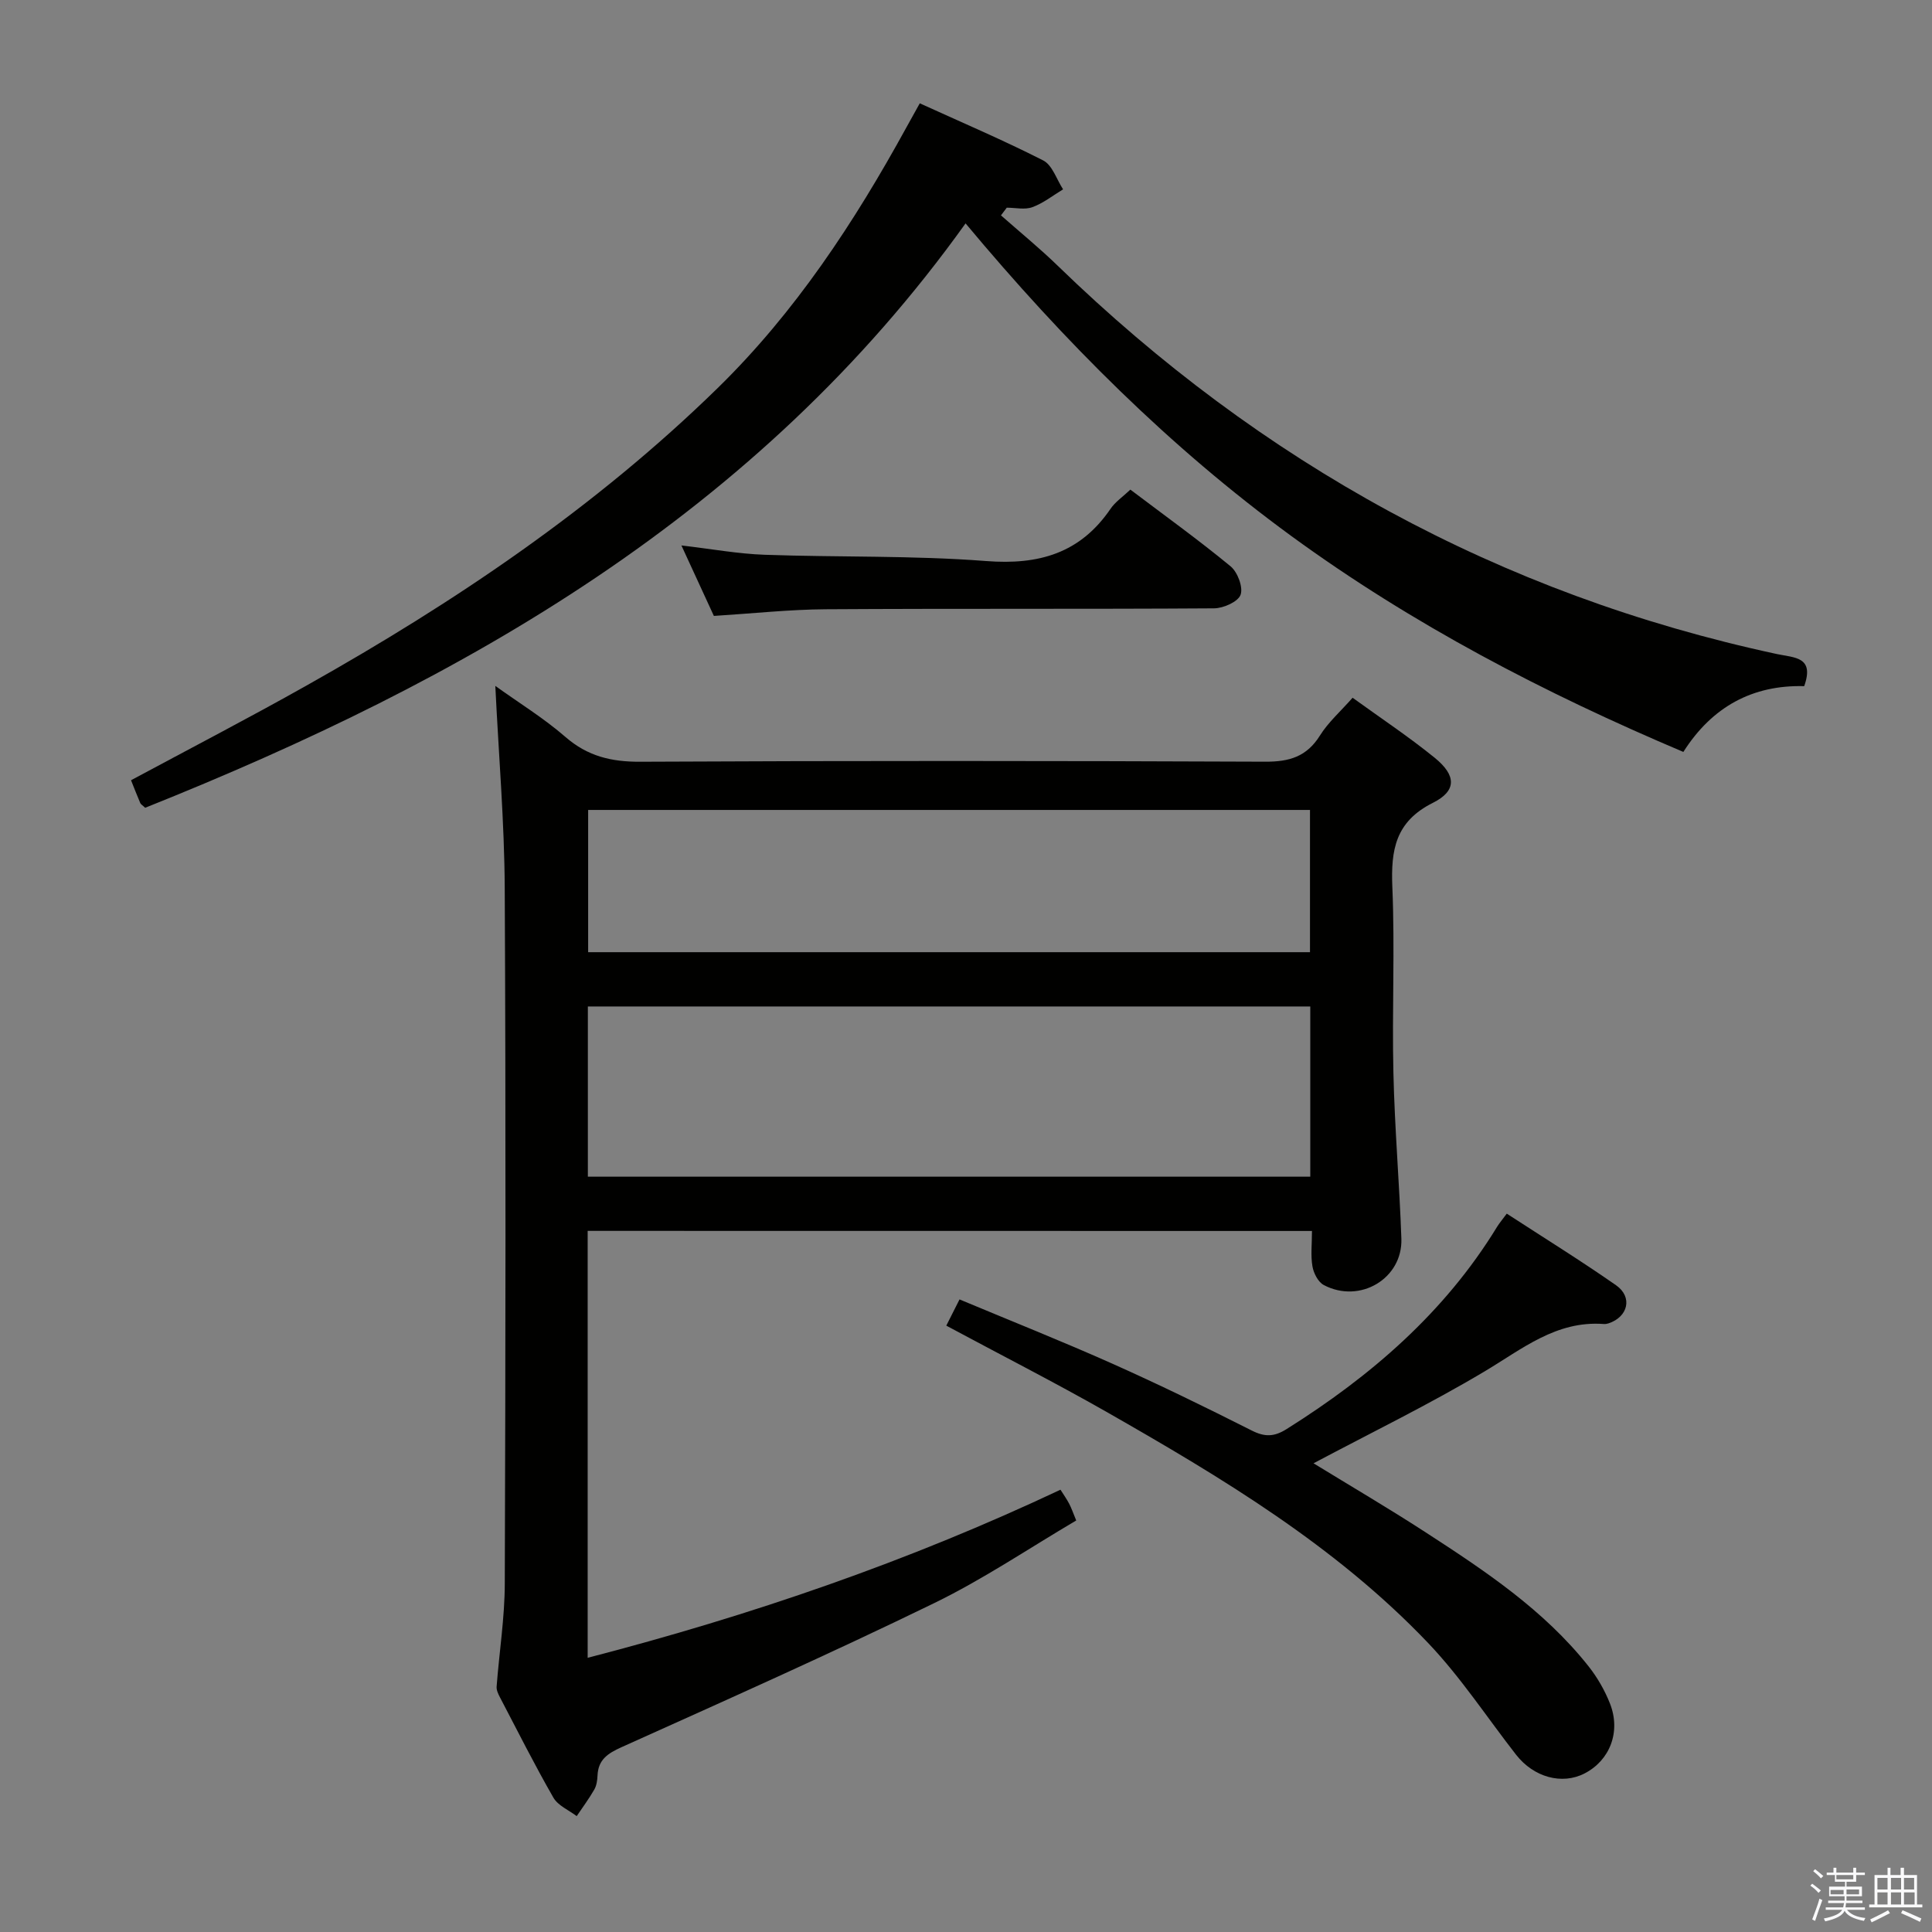 <svg enable-background="new 0 0 400 400" viewBox="0 0 400 400" xmlns="http://www.w3.org/2000/svg"><rect x="0" y="0" width="400" height="400" fill="#808080" stroke="none"/><path d="m374.8 390.4.4-.4c.7.5 1.3 1 1.8 1.4l-.5.5c-.5-.6-1.1-1.1-1.7-1.5zm1 7.3-.6-.3c.5-1.4 1.1-2.8 1.5-4.3.2.1.4.2.6.3-.5 1.3-1 2.8-1.5 4.3zm-.4-10.3.4-.4c.4.3 1 .8 1.7 1.4l-.5.5c-.4-.5-1-1-1.6-1.5zm2.5.3h1.7v-1h.6v1h3.5v-1h.6v1h1.8v.5h-1.8v1.4h-2v1h3.2v2h-3.2v.9h3.3v.5h-3.4c0 .3-.1.6-.1.9h4v.5h-3.7c.7.9 1.9 1.5 3.8 1.7-.1.2-.2.4-.3.6-2.1-.4-3.5-1.1-4-2.1-.4 1-1.8 1.7-4 2.2-.1-.2-.2-.4-.3-.6 2.1-.4 3.4-1 3.8-1.8h-3.4v-.5h3.6c.1-.3.1-.6.2-.9h-3.3v-.5h3.4c0-.3 0-.6 0-.9h-3.2v-2h3.3v-1h-2.1v-1.4h-1.7v-.5zm1.1 3.5v1h2.7c0-.3 0-.4 0-.4 0-.1 0-.2 0-.2 0-.1 0-.2 0-.3h-2.7zm1.2-3v.9h3.5v-.9zm4.7 3h-2.6v.6.4h2.6z" fill="#fafafb"/><path d="m393.6 386.7h.6v1.5h2.7v6.1h1.1v.6h-11v-.6h1.1v-6.1h2.7v-1.5h.6v1.5h2.1v-1.5zm-2.7 8.8.4.6c-1.2.6-2.5 1.3-3.8 1.9-.1-.2-.2-.4-.3-.6 1.2-.6 2.5-1.2 3.7-1.9zm-2.2-6.7v2.4h2.1v-2.4zm0 3v2.5h2.1v-2.5zm2.8-3v2.4h2.1v-2.4zm0 3v2.5h2.1v-2.5zm6 6.1c-1.4-.7-2.7-1.3-3.9-1.8l.3-.6c1.5.6 2.7 1.2 3.9 1.7zm-1.2-9.1h-2.1v2.4h2.1zm-2.1 3v2.5h2.2v-2.5z" fill="#fafafb"/><g fill="#010100"><path d="m121.67 254.84v88.39c33.84-8.77 66.36-19.94 97.89-34.8.64 1.01 1.29 1.92 1.8 2.9.46.87.78 1.82 1.46 3.47-9.79 5.76-19.28 12.19-29.49 17.15-21.33 10.38-43.02 20.05-64.66 29.79-2.88 1.3-4.82 2.59-4.96 5.88-.04.98-.2 2.07-.67 2.89-1.09 1.9-2.41 3.67-3.64 5.5-1.64-1.25-3.87-2.17-4.82-3.82-3.89-6.77-7.4-13.76-11.02-20.68-.37-.71-.8-1.56-.74-2.32.54-7.11 1.67-14.2 1.69-21.3.16-47.98.23-95.96-.01-143.94-.07-13.76-1.25-27.52-1.95-41.94 4.9 3.52 10.03 6.67 14.52 10.57 4.59 3.99 9.48 5.16 15.47 5.13 43.15-.22 86.3-.19 129.45-.01 4.97.02 8.55-1.05 11.28-5.4 1.72-2.76 4.27-5 6.77-7.84 5.81 4.21 11.62 8.06 17 12.43 4.48 3.64 4.6 6.84-.38 9.33-7.76 3.88-8.71 9.75-8.39 17.42.54 12.81-.08 25.66.22 38.48.26 11.45 1.25 22.89 1.65 34.34.28 8.26-8.6 13.54-16.07 9.59-1.17-.62-2.1-2.45-2.34-3.85-.39-2.25-.1-4.61-.1-7.34-50.11-.02-99.8-.02-149.96-.02zm149.61-46.46c-49.99 0-99.67 0-149.57 0v35.24h149.57c0-11.89 0-23.47 0-35.24zm-149.51-40.69v29.45h149.45c0-10.04 0-19.62 0-29.45-49.94 0-99.52 0-149.45 0z"/><path d="m199.91 46.25c-43.14 60.27-103.79 94.58-169.85 120.99-.57-.54-.91-.71-1.02-.98-.65-1.53-1.26-3.08-1.91-4.72 12.14-6.53 24.37-12.87 36.36-19.62 30.71-17.26 59.78-36.84 85.08-61.56 16.09-15.73 28.32-34.35 39.09-53.98.86-1.57 1.74-3.14 2.77-4.99 8.73 3.98 17.29 7.62 25.56 11.83 1.89.97 2.77 3.93 4.11 5.98-2.1 1.27-4.09 2.86-6.35 3.69-1.57.58-3.52.11-5.31.11-.4.53-.8 1.06-1.2 1.59 3.92 3.46 7.98 6.77 11.73 10.41 42.08 40.84 91.5 68.08 148.95 80.42 3.59.77 7.8.51 5.62 6.64-10.64-.28-19.05 4.22-25.02 13.62-28.75-12.17-56.1-26.4-81.19-44.72-25.14-18.37-46.99-40.23-67.42-64.71z"/><path d="m195.92 274.46c.93-1.84 1.67-3.3 2.74-5.43 10.69 4.47 21.3 8.69 31.72 13.34 9.72 4.34 19.29 9.01 28.79 13.81 2.73 1.38 4.66 1.3 7.23-.32 17.41-10.94 32.67-24.08 43.53-41.82.5-.82 1.14-1.56 2.03-2.77 7.67 4.99 15.29 9.71 22.63 14.83 3.49 2.44 2.49 6.56-1.57 7.89-.31.1-.66.16-.99.13-9.86-.73-16.9 5.2-24.72 9.85-11.39 6.79-23.35 12.61-35.36 18.99 7.55 4.63 15.47 9.27 23.16 14.26 12.29 7.97 24.52 16.08 33.76 27.74 1.83 2.31 3.37 4.98 4.45 7.72 2.31 5.85 0 11.78-5.25 14.49-4.67 2.41-10.52.81-14.18-3.87-6.03-7.73-11.45-16.03-18.18-23.1-19.14-20.11-42.74-34.26-66.61-47.88-10.82-6.16-21.93-11.81-33.18-17.86z"/><path d="m234.03 101.37c7.09 5.36 14.1 10.4 20.75 15.88 1.45 1.2 2.63 4.33 2.07 5.89-.52 1.45-3.55 2.79-5.48 2.81-26.81.18-53.63.02-80.44.19-7.45.05-14.9.86-23.13 1.38-1.94-4.22-4.13-8.97-6.72-14.59 6.29.73 11.75 1.74 17.24 1.93 15.29.54 30.65.12 45.88 1.3 10.88.84 19.42-1.61 25.7-10.78.98-1.46 2.55-2.51 4.13-4.01z"/></g></svg>